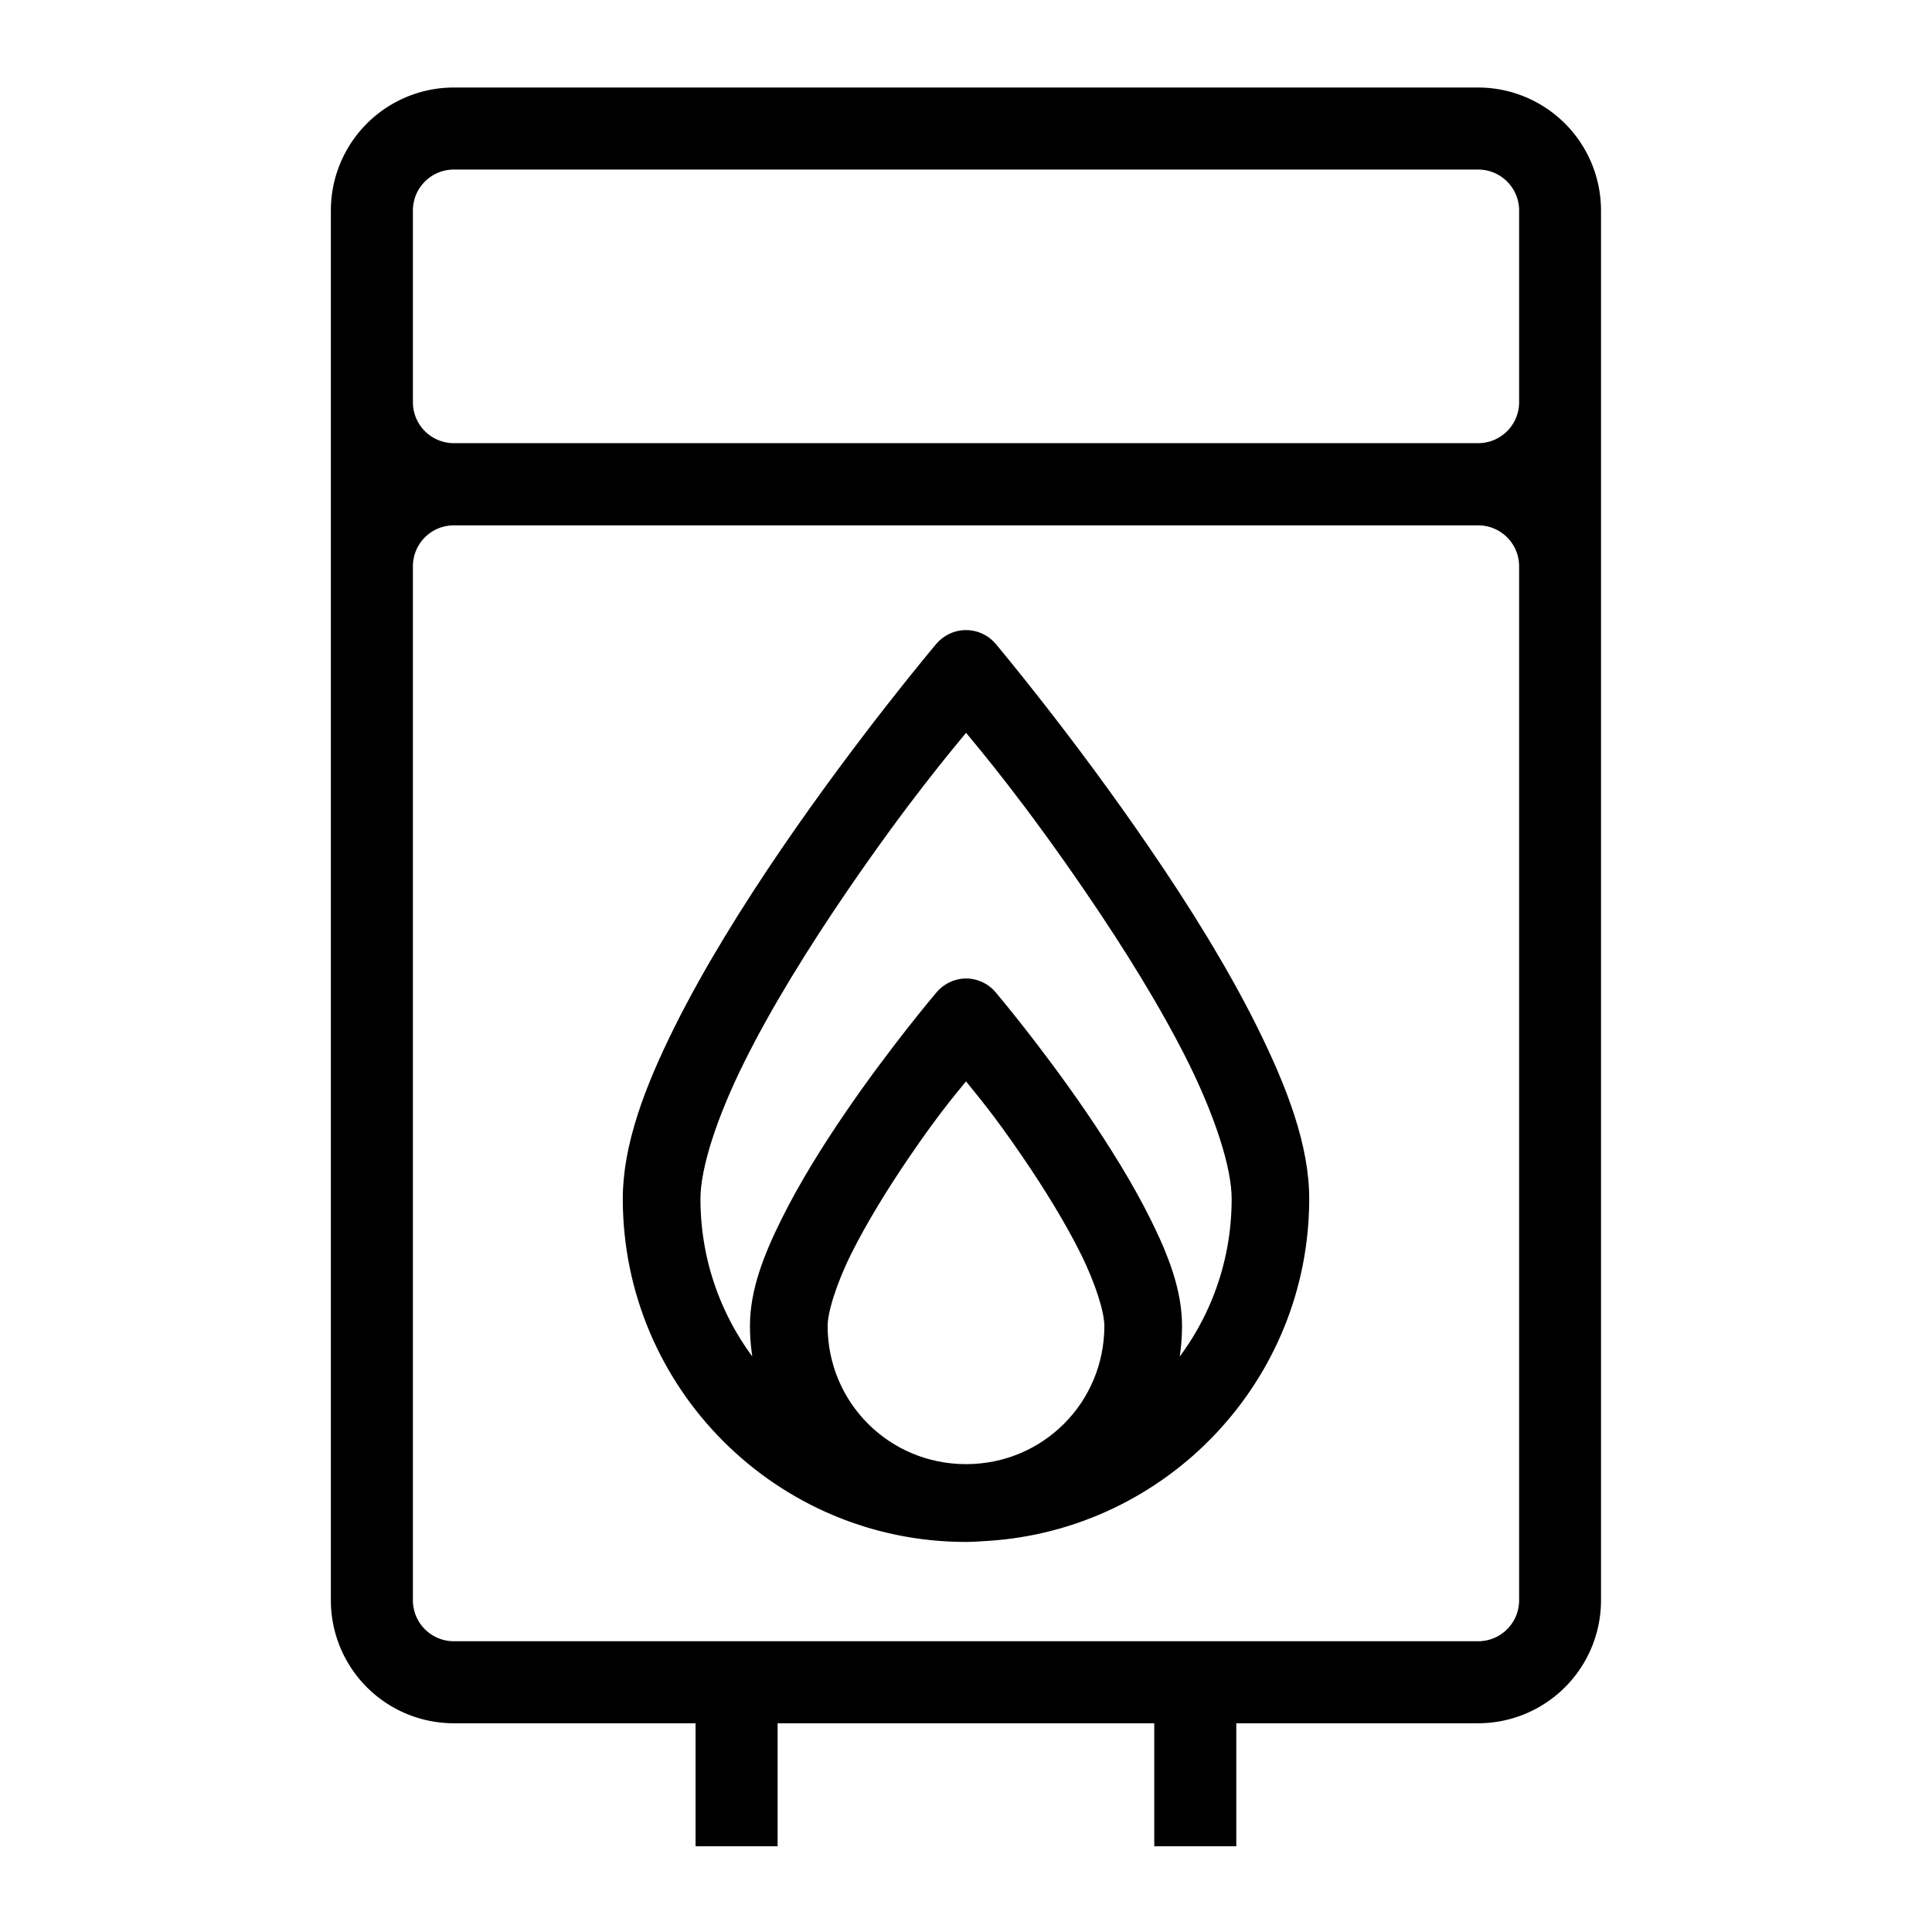 <?xml version="1.0" encoding="UTF-8" standalone="no"?>
<svg
        xmlns:dc="http://purl.org/dc/elements/1.1/"
        xmlns:cc="http://creativecommons.org/ns#"
        xmlns:rdf="http://www.w3.org/1999/02/22-rdf-syntax-ns#"
        xmlns="http://www.w3.org/2000/svg"
        id="svg14394"
        version="1.1"
        viewBox="0 0 26.458 26.458"
        height="26.458mm"
        width="26.458mm">
    <defs
            id="defs14388"/>
    <g
            transform="translate(246.062,140.318)"
            id="layer1">
        <g
                transform="matrix(2.069,0,0,2.069,-245.971,-140.214)"
                id="g972"
                style="fill:#000000">
            <g
                    transform="translate(0,-284.3)"
                    id="g957">
                <path
                        style="fill:#000000;stroke:none"
                        d="m 2.96,284.829 a 0.814,0.814 0 0 0 -0.814,0.814 v 9.199 a 0.814,0.814 0 0 0 0.814,0.814 h 1.6 v 0.814 h 0.543 v -0.814 h 2.493 v 0.814 h 0.543 v -0.814 h 1.6 a 0.814,0.814 0 0 0 0.814,-0.814 v -9.199 a 0.814,0.814 0 0 0 -0.814,-0.814 z m 0,0.543 h 6.78 a 0.271,0.271 0 0 1 0.271,0.271 v 1.269 a 0.271,0.271 0 0 1 -0.271,0.271 H 2.96 a 0.271,0.271 0 0 1 -0.271,-0.271 v -1.269 a 0.271,0.271 0 0 1 0.271,-0.271 z m 0,2.355 h 6.78 a 0.271,0.271 0 0 1 0.271,0.271 v 6.844 a 0.271,0.271 0 0 1 -0.271,0.271 H 2.96 a 0.271,0.271 0 0 1 -0.271,-0.271 v -6.844 a 0.271,0.271 0 0 1 0.271,-0.271 z"
                        id="path949"/>
            </g>
        </g>
        <g
                transform="matrix(1.761,0,0,1.761,-242.014,-133.023)"
                id="g1180"
                style="fill:#000000;stroke:#000000;stroke-width:0.075;stroke-miterlimit:4;stroke-dasharray:none;stroke-opacity:1">
            <g
                    style="stroke:#000000;stroke-width:0.075;stroke-miterlimit:4;stroke-dasharray:none;stroke-opacity:1"
                    id="g1168">
                <path
                        style="color:#000000;font-style:normal;font-variant:normal;font-weight:normal;font-stretch:normal;font-size:medium;line-height:normal;font-family:sans-serif;font-variant-ligatures:normal;font-variant-position:normal;font-variant-caps:normal;font-variant-numeric:normal;font-variant-alternates:normal;font-feature-settings:normal;text-indent:0;text-align:start;text-decoration:none;text-decoration-line:none;text-decoration-style:solid;text-decoration-color:#000000;letter-spacing:normal;word-spacing:normal;text-transform:none;writing-mode:lr-tb;direction:ltr;text-orientation:mixed;dominant-baseline:auto;baseline-shift:baseline;text-anchor:start;white-space:normal;shape-padding:0;clip-rule:nonzero;display:inline;overflow:visible;visibility:visible;opacity:1;isolation:auto;mix-blend-mode:normal;color-interpolation:sRGB;color-interpolation-filters:linearRGB;solid-color:#000000;solid-opacity:1;vector-effect:none;fill:#000000;fill-opacity:1;fill-rule:nonzero;stroke:#000000;stroke-width:0.075;stroke-linecap:butt;stroke-linejoin:round;stroke-miterlimit:4;stroke-dasharray:none;stroke-dashoffset:0;stroke-opacity:1;paint-order:stroke fill markers;color-rendering:auto;image-rendering:auto;shape-rendering:auto;text-rendering:auto;enable-background:accumulate"
                        d="m 5.205,0.795 c -0.075,0.002 -0.145,0.037 -0.194,0.094 0,0 -0.6,0.71 -1.201,1.59 -0.3,0.44 -0.601,0.922 -0.832,1.387 -0.231,0.465 -0.396,0.907 -0.396,1.314 0,1.451 1.18,2.631 2.631,2.631 0.056,0 0.112,-0.005 0.167,-0.008 3.413e-4,-4e-5 6.932e-4,3e-5 0.001,0 1.372,-0.087 2.464,-1.229 2.464,-2.623 0,-0.407 -0.168,-0.849 -0.398,-1.314 -0.231,-0.465 -0.532,-0.948 -0.833,-1.387 C 6.014,1.599 5.416,0.889 5.416,0.889 5.364,0.827 5.286,0.792 5.205,0.795 Z m 0.008,0.701 c 0.153,0.185 0.482,0.575 0.965,1.282 0.292,0.427 0.583,0.894 0.797,1.324 0.213,0.43 0.342,0.831 0.342,1.078 0,0.525 -0.191,1.002 -0.507,1.369 0.029,-0.122 0.046,-0.25 0.046,-0.381 0,-0.27 -0.104,-0.537 -0.242,-0.814 -0.138,-0.278 -0.316,-0.562 -0.492,-0.821 -0.353,-0.517 -0.705,-0.933 -0.705,-0.933 -0.052,-0.063 -0.13,-0.098 -0.211,-0.096 -0.075,0.003 -0.146,0.038 -0.194,0.096 0,0 -0.354,0.416 -0.707,0.933 -0.177,0.259 -0.354,0.543 -0.492,0.821 -0.138,0.278 -0.242,0.544 -0.242,0.814 0,0.131 0.017,0.258 0.047,0.381 -0.316,-0.367 -0.507,-0.845 -0.507,-1.369 0,-0.247 0.13,-0.648 0.344,-1.078 0.213,-0.43 0.504,-0.897 0.795,-1.324 0.482,-0.706 0.812,-1.096 0.965,-1.282 z m 0,2.711 c 0.12,0.149 0.236,0.281 0.471,0.625 0.168,0.246 0.334,0.514 0.455,0.758 0.121,0.243 0.188,0.468 0.188,0.578 0,0.618 -0.495,1.113 -1.113,1.113 -0.618,0 -1.114,-0.495 -1.114,-1.113 0,-0.11 0.067,-0.335 0.188,-0.578 0.121,-0.243 0.287,-0.512 0.455,-0.758 0.235,-0.344 0.35,-0.476 0.471,-0.625 z"
                        id="path1166"/>
            </g>
        </g>
    </g>
</svg>
